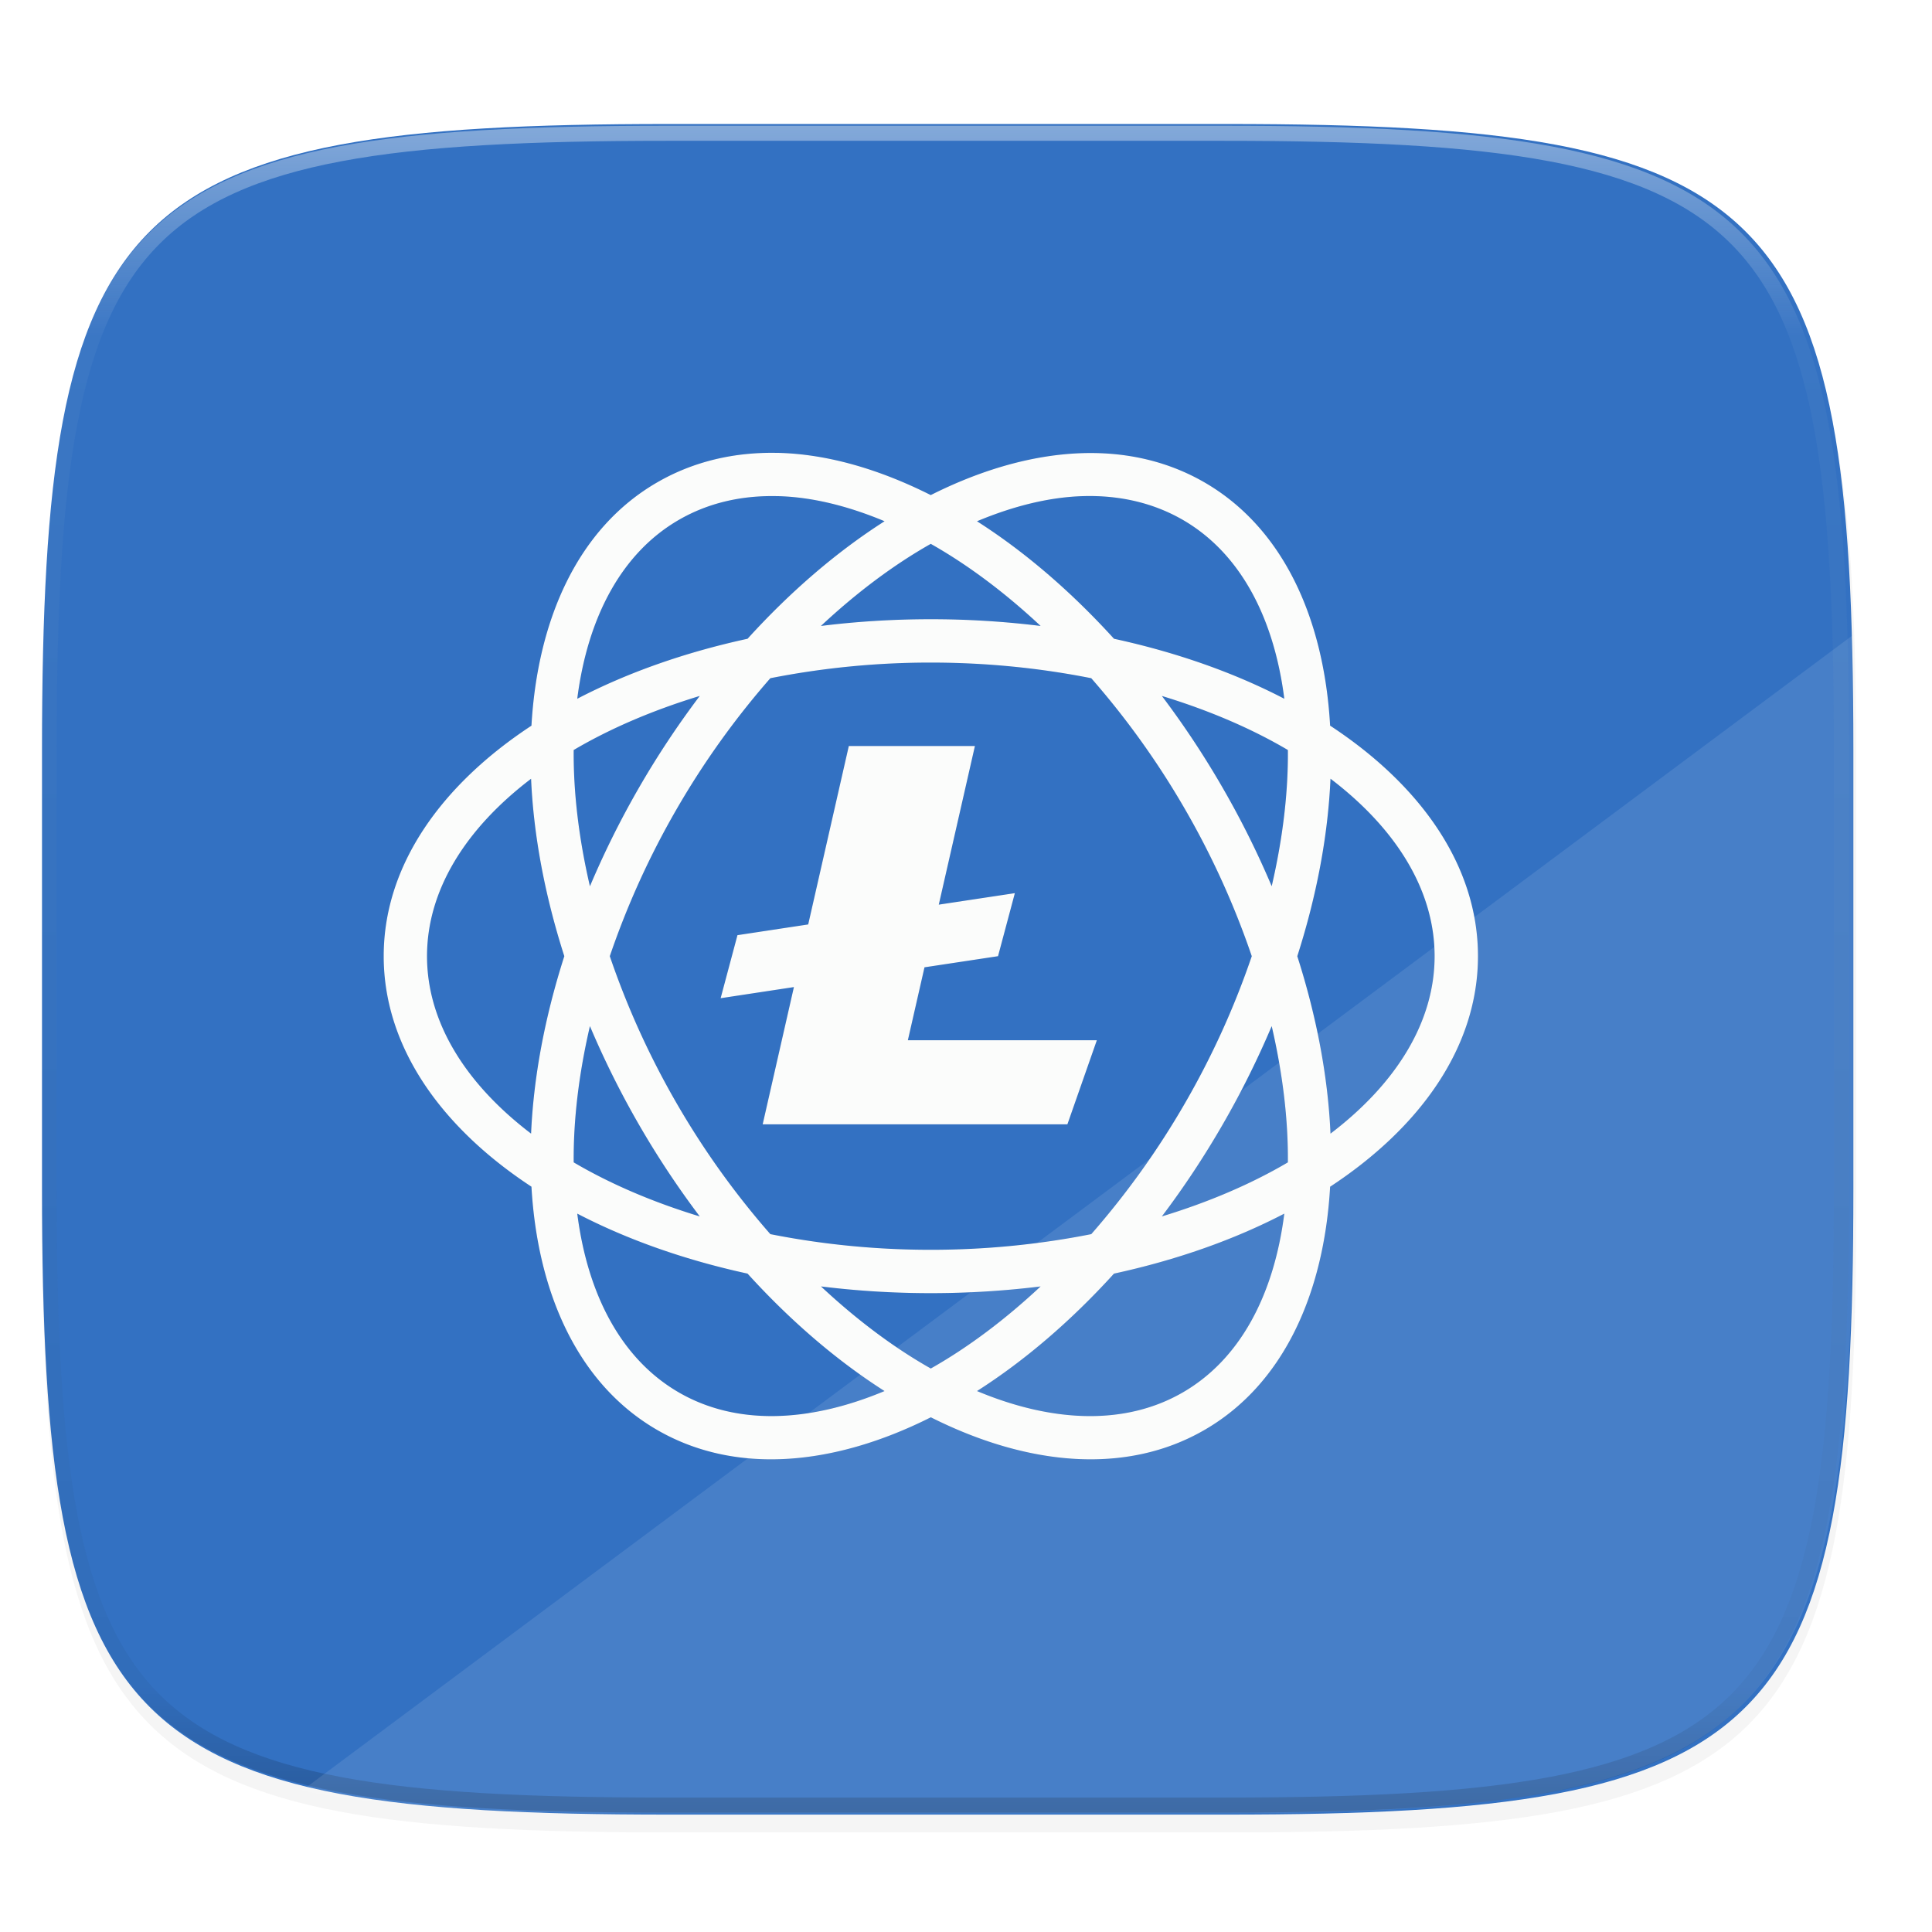 <svg xmlns="http://www.w3.org/2000/svg" width="256" height="256" viewBox="0 0 67.73 67.73">
    <defs>
        <linearGradient id="d" x1="296" x2="296" y1="-212" y2="236" gradientUnits="userSpaceOnUse">
            <stop offset="0" stop-color="#FBFCFB"/>
            <stop offset=".125" stop-color="#FBFCFB" stop-opacity=".098"/>
            <stop offset=".925" stop-opacity=".098"/>
            <stop offset="1" stop-opacity=".498"/>
        </linearGradient>
        <clipPath id="c">
            <path d="M361.938-212C507.235-212 528-191.287 528-46.125v116.25C528 215.286 507.235 236 361.937 236H214.063C68.766 236 48 215.286 48 70.125v-116.25C48-191.287 68.765-212 214.063-212z" fill="#C677DD"/>
        </clipPath>
        <linearGradient id="b" x1="24" x2="280" y1="28" y2="284" gradientTransform="matrix(.265 0 0 .265 -6.993 221.973)" gradientUnits="userSpaceOnUse">
            <stop offset="0" stop-color="#3371C2"/>
            <stop offset="1" stop-color="#3371C2"/>
        </linearGradient>
        <filter id="a" width="1.046" height="1.05" x="-.02" y="-.03" color-interpolation-filters="sRGB">
            <feGaussianBlur stdDeviation="2.32"/>
        </filter>
        <filter id="e" width="1.092" height="1.1" x="-.05" y="-.05" color-interpolation-filters="sRGB">
            <feGaussianBlur stdDeviation=".736"/>
        </filter>
    </defs>
    <path d="M162.537 5.568c72.648 0 83.031 10.357 83.031 82.938v58.125c0 72.58-10.383 82.937-83.031 82.937H88.599c-72.648 0-83.031-10.357-83.031-82.937V88.506c0-72.581 10.383-82.938 83.031-82.938z" transform="matrix(.265 0 0 .265 0 3.404)" opacity=".2" filter="url(#a)"/>
    <path d="M43.005 233.614c19.221 0 21.968 2.74 21.968 21.944v15.38c0 19.203-2.747 21.943-21.968 21.943H23.442c-19.222 0-21.969-2.74-21.969-21.944v-15.379c0-19.204 2.747-21.944 21.969-21.944z" fill="url(#b)" transform="translate(0 -229.267)"/>
    <path d="M361.938-212C507.235-212 528-191.287 528-46.125v116.25C528 215.286 507.235 236 361.937 236H214.063C68.766 236 48 215.286 48 70.125v-116.25C48-191.287 68.765-212 214.063-212z" clip-path="url(#c)" transform="matrix(.132 0 0 .132 -4.877 32.393)" opacity=".4" fill="none" stroke="url(#d)" stroke-width="8" stroke-linecap="round" stroke-linejoin="round"/>
    <path style="isolation:isolate" d="M27.27 245.143c-1.506-.034-2.943.291-4.23 1.034-2.767 1.598-4.193 4.777-4.409 8.53-3.141 2.063-5.18 4.885-5.18 8.08 0 3.197 2.039 6.019 5.18 8.082.216 3.752 1.643 6.931 4.411 8.53 2.768 1.598 6.232 1.243 9.59-.446 3.357 1.688 6.822 2.043 9.59.446 2.768-1.598 4.193-4.777 4.408-8.53 3.142-2.062 5.183-4.885 5.183-8.081 0-3.197-2.04-6.02-5.183-8.083-.215-3.752-1.64-6.93-4.408-8.528-2.769-1.599-6.235-1.244-9.593.446-1.797-.904-3.623-1.44-5.359-1.48zm10.722 1.516c1.27-.033 2.445.239 3.472.832 1.981 1.144 3.19 3.372 3.56 6.272-1.754-.913-3.771-1.626-5.97-2.103-1.514-1.666-3.137-3.056-4.803-4.12 1.299-.543 2.562-.85 3.741-.881zm-10.722 0c1.18.032 2.442.338 3.74.882-1.667 1.062-3.29 2.453-4.803 4.119-2.199.477-4.216 1.19-5.97 2.102.37-2.9 1.583-5.128 3.564-6.272 1.026-.593 2.2-.863 3.47-.83zm5.36 1.673c1.297.734 2.597 1.707 3.851 2.878a31.309 31.309 0 0 0-3.85-.236c-1.32 0-2.607.082-3.852.236 1.254-1.171 2.554-2.144 3.851-2.878zm.001 4.162c1.97 0 3.858.198 5.625.549a28.926 28.926 0 0 1 3.29 4.598 28.922 28.922 0 0 1 2.337 5.146 28.924 28.924 0 0 1-2.337 5.147 28.913 28.913 0 0 1-3.289 4.598c-1.768.35-3.656.548-5.626.548-1.97 0-3.858-.197-5.625-.548a28.933 28.933 0 0 1-3.29-4.597 28.945 28.945 0 0 1-2.338-5.148 28.922 28.922 0 0 1 2.338-5.146 28.96 28.96 0 0 1 3.29-4.598 28.955 28.955 0 0 1 5.625-.549zm-8.1 1.17c-.757 1.001-1.47 2.075-2.13 3.217a31.313 31.313 0 0 0-1.72 3.455c-.389-1.672-.582-3.286-.569-4.776 1.284-.757 2.777-1.396 4.418-1.896zm16.2 0c1.642.5 3.135 1.139 4.418 1.896.014 1.49-.179 3.103-.567 4.775a31.3 31.3 0 0 0-1.72-3.453 31.384 31.384 0 0 0-2.13-3.218zm-10.974 1.755l-1.424 6.256-2.48.375-.59 2.21 2.569-.39-1.095 4.812H37.42l1.032-2.947h-6.625l.583-2.558 2.578-.39.59-2.21-2.667.404 1.267-5.562zm16.886 1.147c2.326 1.77 3.65 3.933 3.65 6.221 0 2.288-1.324 4.451-3.65 6.222-.087-1.975-.478-4.077-1.164-6.22.687-2.144 1.077-4.248 1.164-6.223zm-28.025.002c.087 1.975.478 4.077 1.165 6.22-.687 2.143-1.078 4.245-1.165 6.22-2.325-1.77-3.648-3.933-3.648-6.22 0-2.288 1.323-4.45 3.648-6.22zm2.063 8.672a31.321 31.321 0 0 0 1.72 3.454 31.323 31.323 0 0 0 2.13 3.217c-1.642-.5-3.135-1.14-4.419-1.896-.013-1.49.18-3.103.569-4.775zm23.901 0c.388 1.672.58 3.285.567 4.775-1.283.757-2.776 1.396-4.418 1.896.756-1.001 1.47-2.075 2.129-3.217.66-1.142 1.233-2.299 1.722-3.454zm-24.345 6.573c1.754.912 3.771 1.625 5.97 2.102 1.512 1.666 3.136 3.055 4.802 4.118-2.695 1.128-5.228 1.194-7.208.05-1.981-1.143-3.193-3.37-3.564-6.27zm24.787 0c-.37 2.9-1.58 5.127-3.562 6.27-1.98 1.144-4.515 1.079-7.211-.05 1.666-1.063 3.29-2.452 4.802-4.118 2.2-.477 4.217-1.19 5.971-2.102zm-16.244 2.551c1.245.155 2.532.236 3.851.236 1.32 0 2.606-.081 3.85-.236-1.254 1.172-2.553 2.145-3.85 2.879-1.298-.734-2.597-1.707-3.85-2.879z" opacity=".4" fill="#16181D" filter="url(#e)" transform="translate(0 -229.267)"/>
    <path fill="#FBFCFB" d="M27.27 15.877c-1.506-.035-2.943.29-4.23 1.033-2.767 1.598-4.193 4.777-4.409 8.53-3.141 2.063-5.18 4.885-5.18 8.08 0 3.197 2.039 6.02 5.18 8.082.216 3.753 1.643 6.932 4.411 8.53 2.768 1.598 6.232 1.243 9.59-.446 3.357 1.688 6.822 2.044 9.59.446s4.193-4.776 4.408-8.529c3.142-2.063 5.183-4.886 5.183-8.082 0-3.196-2.04-6.02-5.183-8.082-.215-3.753-1.64-6.93-4.408-8.53-2.769-1.597-6.235-1.243-9.593.447-1.797-.904-3.623-1.44-5.359-1.48zm10.722 1.515c1.27-.033 2.445.24 3.472.832 1.981 1.144 3.19 3.372 3.56 6.272-1.754-.912-3.771-1.625-5.97-2.103-1.514-1.665-3.137-3.056-4.803-4.119 1.299-.544 2.562-.851 3.741-.882zm-10.722.001c1.18.03 2.442.337 3.74.88-1.667 1.064-3.29 2.454-4.803 4.12-2.199.477-4.216 1.19-5.97 2.103.37-2.9 1.583-5.129 3.564-6.272 1.026-.593 2.2-.864 3.47-.83zm5.36 1.673c1.297.733 2.597 1.706 3.851 2.878a31.309 31.309 0 0 0-3.85-.236c-1.32 0-2.607.081-3.852.236 1.254-1.172 2.554-2.145 3.851-2.878zm.001 4.162c1.97 0 3.858.197 5.625.548a28.926 28.926 0 0 1 3.29 4.598 28.922 28.922 0 0 1 2.337 5.147 28.924 28.924 0 0 1-2.337 5.146 28.913 28.913 0 0 1-3.289 4.598c-1.768.351-3.656.549-5.626.549-1.97 0-3.858-.198-5.625-.549a28.933 28.933 0 0 1-3.29-4.596 28.945 28.945 0 0 1-2.338-5.148 28.922 28.922 0 0 1 2.338-5.147 28.96 28.96 0 0 1 3.29-4.598 28.955 28.955 0 0 1 5.625-.548zm-8.1 1.17a31.313 31.313 0 0 0-3.85 6.672c-.389-1.673-.582-3.286-.569-4.777 1.284-.757 2.777-1.395 4.418-1.895zm16.2 0c1.642.5 3.135 1.138 4.418 1.895.014 1.49-.179 3.103-.567 4.775a31.3 31.3 0 0 0-1.72-3.452 31.384 31.384 0 0 0-2.13-3.218zm-10.974 1.754l-1.424 6.256-2.48.376-.59 2.21 2.569-.39-1.095 4.811H37.42l1.032-2.947h-6.625l.583-2.557 2.578-.39.59-2.21-2.667.403 1.267-5.562zm16.886 1.147c2.326 1.77 3.65 3.934 3.65 6.222 0 2.287-1.324 4.45-3.65 6.221-.087-1.975-.478-4.077-1.164-6.22.687-2.144 1.077-4.247 1.164-6.223zm-28.025.002c.087 1.975.478 4.077 1.165 6.22-.687 2.143-1.078 4.245-1.165 6.22-2.325-1.77-3.648-3.933-3.648-6.22s1.323-4.45 3.648-6.22zm2.063 8.672a31.321 31.321 0 0 0 1.72 3.455 31.323 31.323 0 0 0 2.13 3.216c-1.642-.5-3.135-1.139-4.419-1.895-.013-1.49.18-3.104.569-4.776zm23.901 0c.388 1.673.58 3.285.567 4.776-1.283.756-2.776 1.395-4.418 1.895.756-1 1.47-2.074 2.129-3.216.66-1.143 1.233-2.3 1.722-3.455zm-24.345 6.573c1.754.912 3.771 1.625 5.97 2.103 1.512 1.665 3.136 3.055 4.802 4.117-2.695 1.128-5.228 1.194-7.208.05-1.981-1.143-3.193-3.37-3.564-6.27zm24.787 0c-.37 2.9-1.58 5.127-3.562 6.27-1.98 1.144-4.515 1.079-7.211-.05 1.666-1.062 3.29-2.452 4.802-4.117 2.2-.477 4.217-1.19 5.971-2.103zM28.78 45.098c1.245.154 2.532.236 3.851.236 1.32 0 2.606-.082 3.85-.236-1.254 1.172-2.553 2.145-3.85 2.878-1.298-.733-2.597-1.707-3.85-2.878z" style="isolation:isolate"/>
    <path style="isolation:isolate" d="M64.928 22.286L10.583 62.774c3.059.611 6.992.798 12.044.798h19.94c19.593 0 22.393-2.793 22.393-22.367V25.529c0-1.139-.01-2.215-.032-3.243z" opacity=".1" fill="#FBFCFB"/>
</svg>
